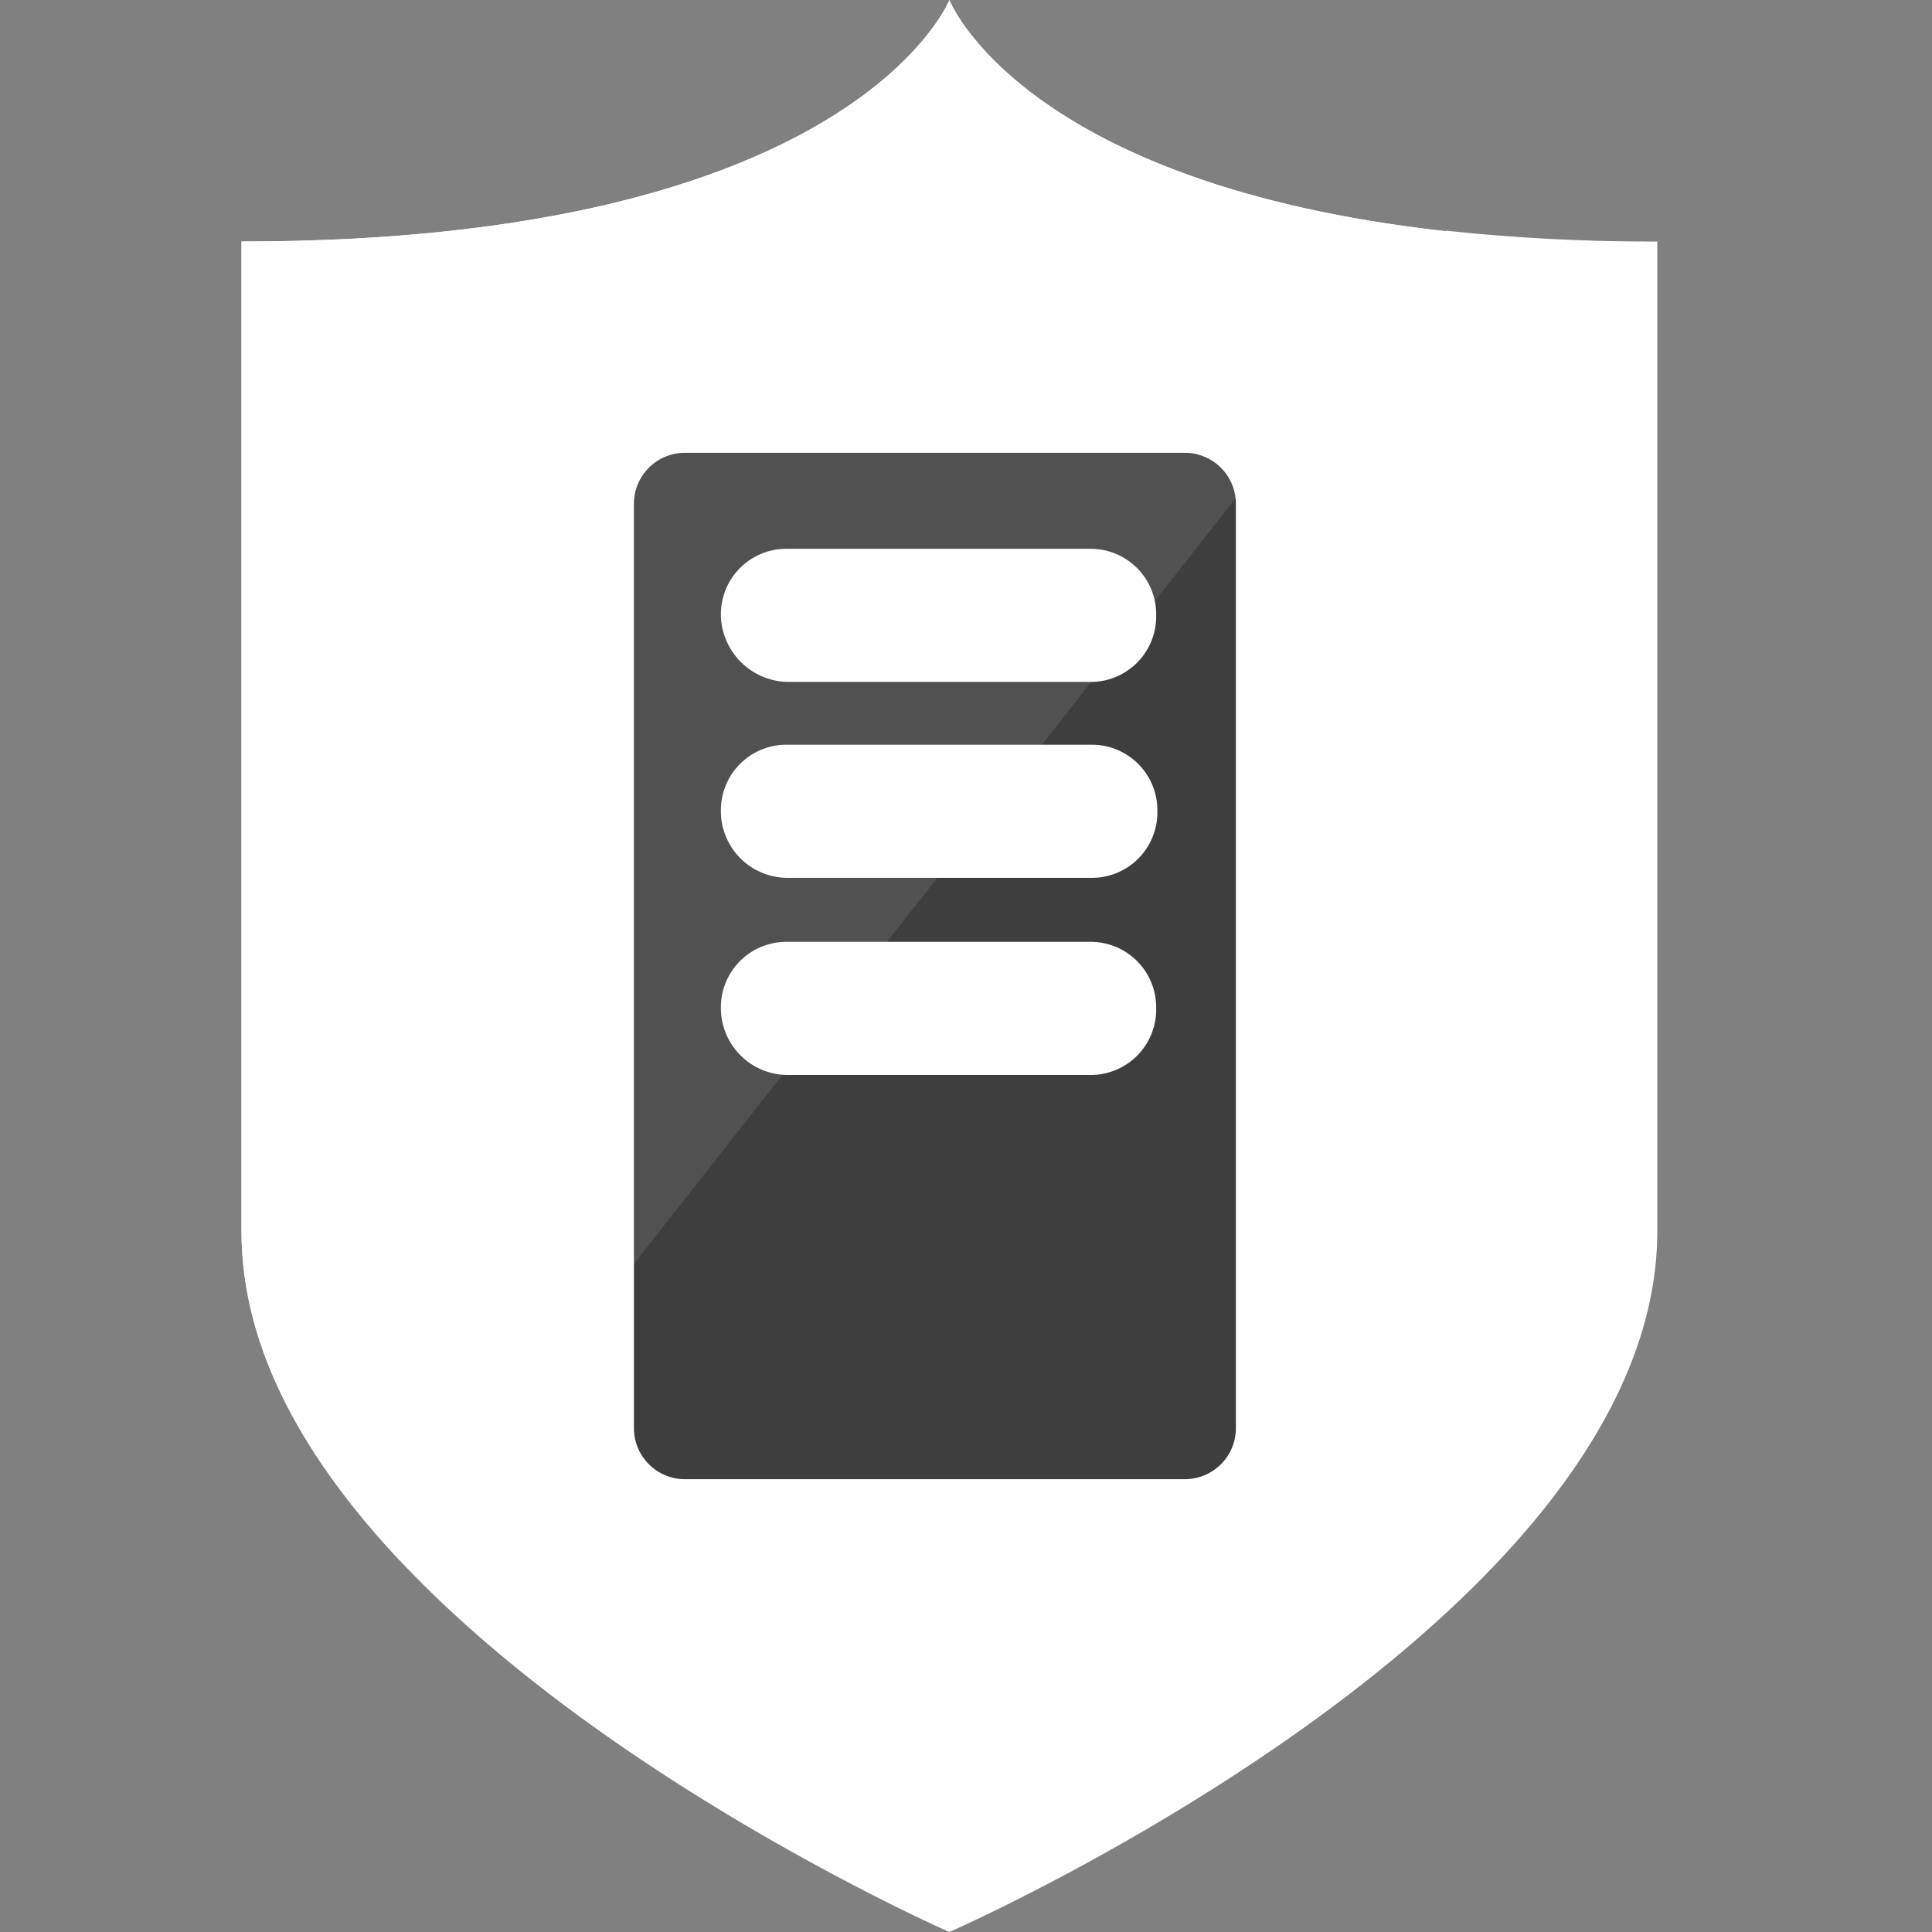 <svg id="Layer_1" data-name="Layer 1" xmlns="http://www.w3.org/2000/svg" viewBox="0 0 64 64"><rect x="0" y="0" width="64" height="64" fill="#808080" stroke="none"/><defs><style>.cls-1{fill:#FFFFFF;}.cls-2{fill:#FFFFFF;}.cls-3{fill:#3e3e3e;}.cls-4{fill:none;}.cls-5{fill:#FFFFFF;}.cls-6{fill:#FFFFFF;}.cls-7{fill:#FFFFFF;}.cls-8{fill:#fff;opacity:0.1;}</style></defs><title>Artboard 1</title><path id="svg_1" data-name="svg 1" class="cls-1" d="M47.89,7.66h0C33.81,6.09,31.45,0,31.45,0S28.28,8,8,8V40.78c0,4,2.2,7.67,5.25,10.92h0C20.16,59.05,31.45,64,31.45,64S54.9,53.73,54.9,40.78V8a63.59,63.59,0,0,1-7-.36Z"/><path id="svg_2" data-name="svg 2" class="cls-2" d="M37.25,21.2,47.91,7.66C33.81,6.09,31.45,0,31.45,0S28.28,8,8,8V40.78c0,4,2.2,7.67,5.25,10.92l7.87-10Z"/><path id="svg_3" data-name="svg 3" class="cls-3" d="M40.94,47.3A1.69,1.69,0,0,1,39.27,49H22.7A1.69,1.69,0,0,1,21,47.33s0,0,0,0V16.7A1.69,1.69,0,0,1,22.67,15H39.24a1.69,1.69,0,0,1,1.7,1.67s0,0,0,0Z"/><polygon id="canvas_background" data-name="canvas background" class="cls-4" points="8 0 54.9 -3.07 54.9 60.88 8 63.95 8 0"/><path id="svg_4" data-name="svg 4" class="cls-5" d="M23.88,33.4A2.17,2.17,0,0,1,26,31.2h10.1a2.17,2.17,0,0,1,2.2,2.15s0,0,0,.06h0a2.17,2.17,0,0,1-2.15,2.2H26.09a2.22,2.22,0,0,1-2.21-2.2Z"/><path id="svg_6" data-name="svg 6" class="cls-5" d="M23.88,26.86A2.17,2.17,0,0,1,26,24.67H36.14a2.17,2.17,0,0,1,2.2,2.15s0,0,0,.06h0a2.17,2.17,0,0,1-2.15,2.2H26.09a2.21,2.21,0,0,1-2.21-2.2Z"/><path id="svg_8" data-name="svg 8" class="cls-5" d="M23.88,20.38A2.17,2.17,0,0,1,26,18.18h10.1a2.17,2.17,0,0,1,2.2,2.15s0,0,0,.06h0a2.17,2.17,0,0,1-2.15,2.2H26.09a2.26,2.26,0,0,1-2.21-2.2Z"/><circle id="svg_5" data-name="svg 5" class="cls-6" cx="26.23" cy="33.4" r="1.45"/><circle id="svg_7" data-name="svg 7" class="cls-6" cx="26.23" cy="26.86" r="1.45"/><circle id="svg_9" data-name="svg 9" class="cls-6" cx="26.23" cy="20.38" r="1.45"/><line id="svg_10" data-name="svg 10" class="cls-7" x1="21.13" y1="41.69" x2="41.18" y2="16.53"/><path id="svg_11" data-name="svg 11" class="cls-8" d="M21.13,41.7l16-20.36L41,16.42A1.69,1.69,0,0,0,39.32,15H22.71A1.7,1.7,0,0,0,21,16.68s0,0,0,0V41.87Z"/></svg>